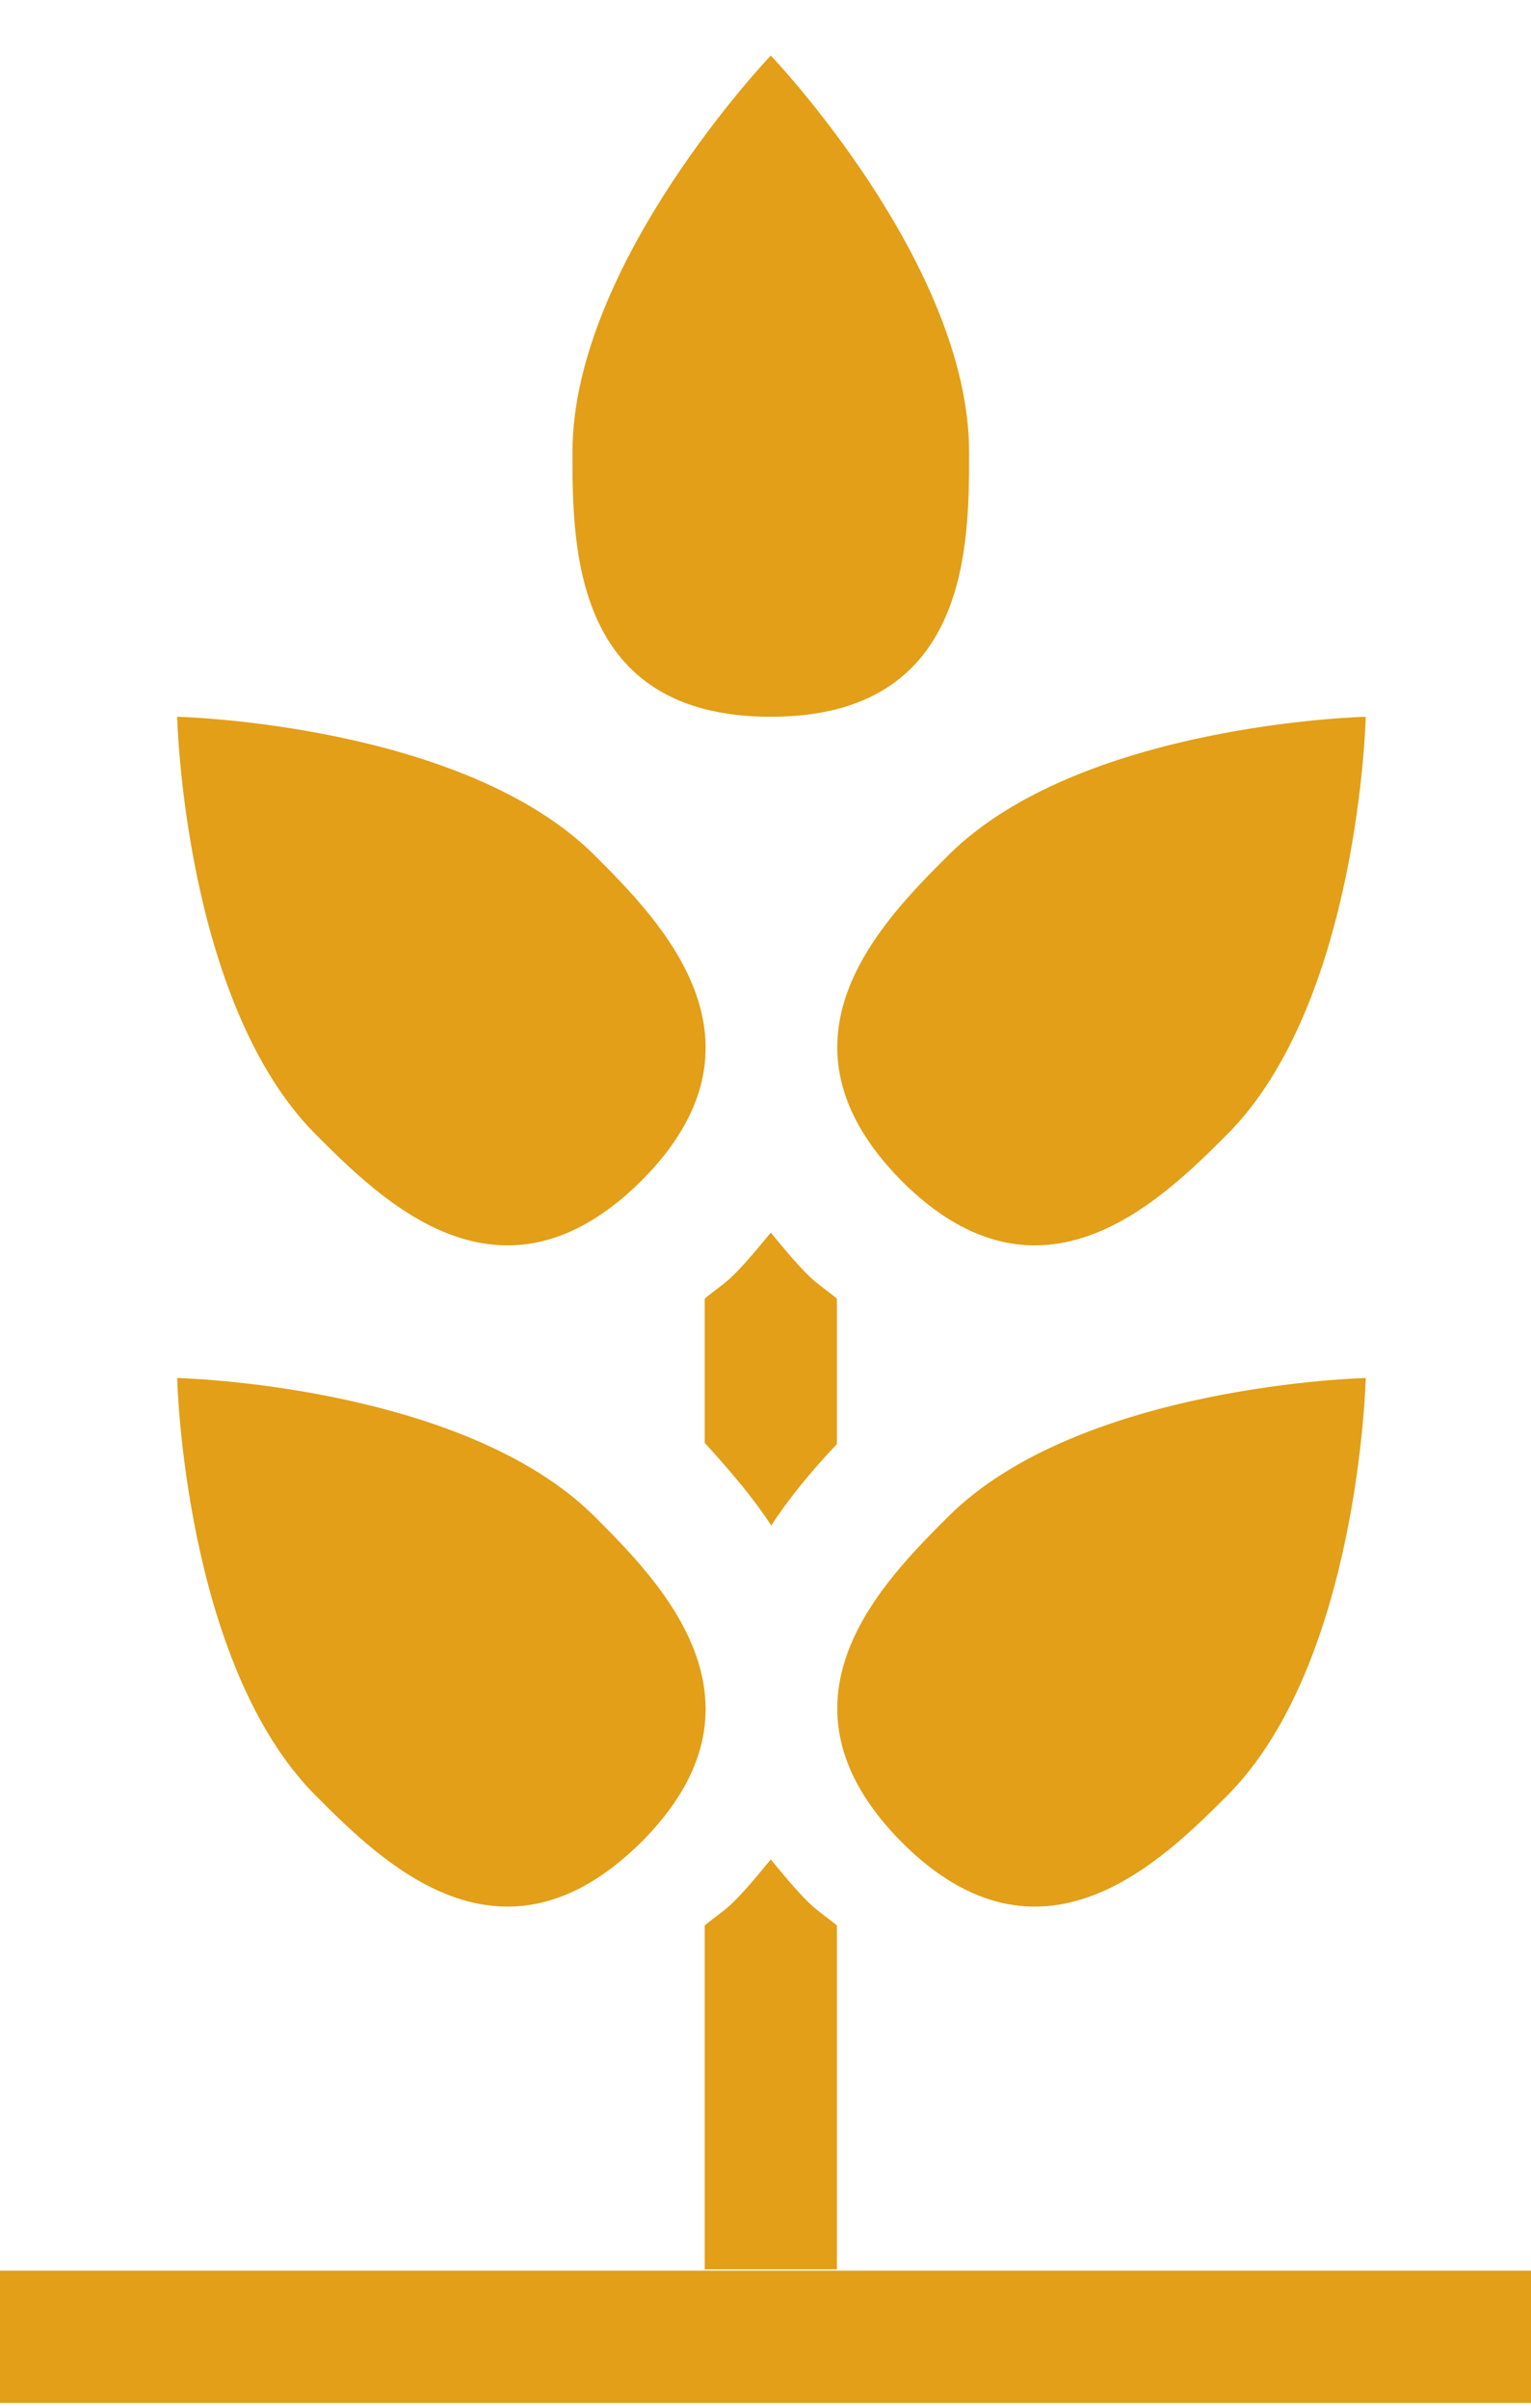 <?xml version="1.0" encoding="UTF-8"?>
<svg id="Layer_2" xmlns="http://www.w3.org/2000/svg" xmlns:xlink="http://www.w3.org/1999/xlink" viewBox="0 0 11.58 18.21">
  <defs>
    <style>
      .cls-1 {
        fill: #e29f17;
      }

      .cls-2 {
        fill: none;
      }

      .cls-3 {
        clip-path: url(#clippath);
      }
    </style>
    <clipPath id="clippath">
      <rect class="cls-2" width="11.58" height="18.21"/>
    </clipPath>
  </defs>
  <g id="Layer_1-2" data-name="Layer_1">
    <g class="cls-3">
      <g>
        <g>
          <path class="cls-1" d="M5.83,11.54c.13-.2.3-.41.5-.62v-1.1c-.07-.06-.15-.11-.22-.18-.1-.1-.19-.21-.28-.32-.09.11-.18.22-.28.32-.07.07-.15.12-.22.18v1.09c.2.22.37.42.5.62Z"/>
          <path class="cls-1" d="M5.83,14.06c-.09.11-.18.22-.28.32-.07.07-.15.12-.22.18v2.6h1v-2.6c-.07-.06-.15-.11-.22-.18-.1-.1-.19-.21-.28-.32Z"/>
          <path class="cls-1" d="M5.83,5.42c1.5,0,1.5-1.29,1.5-2,0-1.43-1.5-3-1.5-3,0,0-1.5,1.57-1.5,3,0,.71,0,2,1.5,2Z"/>
          <path class="cls-1" d="M4.85,8.93c1.05-1.05.15-1.96-.35-2.46-1-1-3.16-1.05-3.16-1.05,0,0,.05,2.16,1.05,3.16.5.5,1.4,1.4,2.46.35Z"/>
          <path class="cls-1" d="M6.82,8.93c1.05,1.05,1.96.15,2.46-.35,1-1,1.05-3.16,1.05-3.16,0,0-2.16.05-3.16,1.05-.5.5-1.4,1.4-.35,2.46Z"/>
          <path class="cls-1" d="M4.85,13.93c1.05-1.05.15-1.96-.35-2.46-1-1-3.16-1.05-3.16-1.05,0,0,.05,2.16,1.05,3.16.5.5,1.4,1.4,2.46.35Z"/>
          <path class="cls-1" d="M6.82,13.93c1.05,1.05,1.96.15,2.46-.35,1-1,1.05-3.16,1.05-3.16,0,0-2.16.05-3.16,1.05-.5.5-1.4,1.4-.35,2.46Z"/>
        </g>
        <rect class="cls-1" x="-8.67" y="17.17" width="29" height="1"/>
      </g>
    </g>
  </g>
</svg>